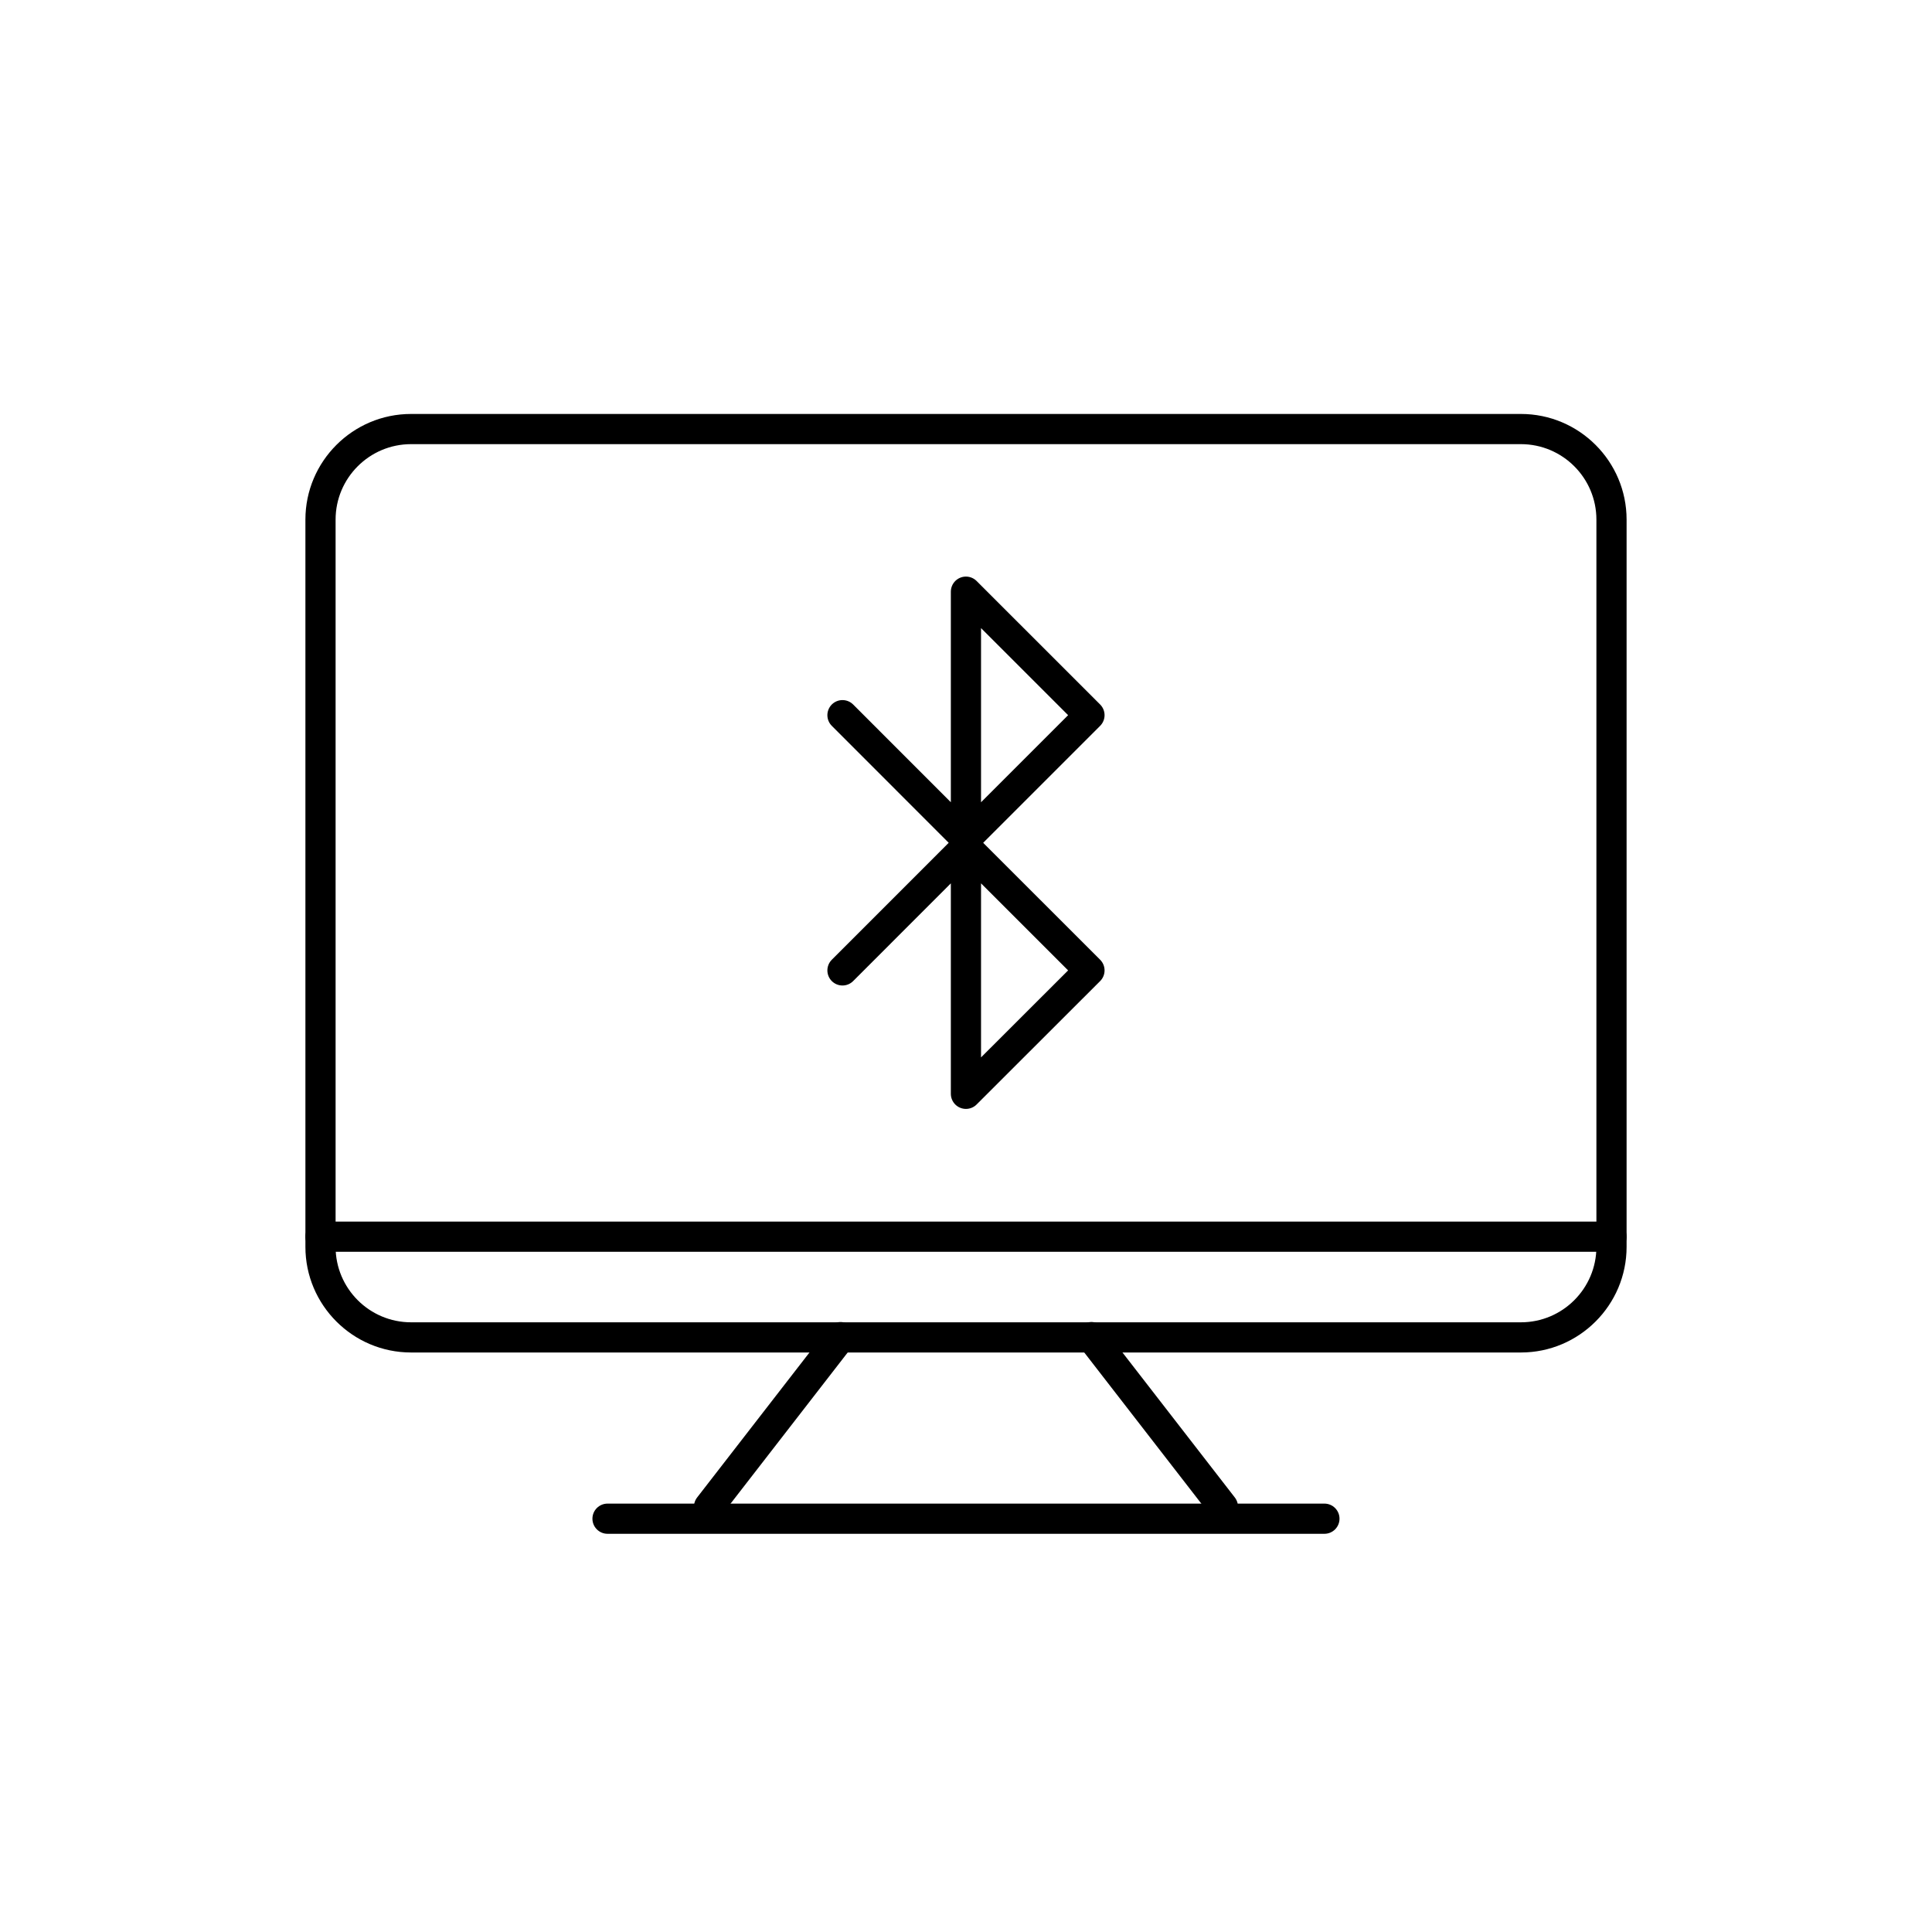 <?xml version="1.0" encoding="utf-8"?>
<!-- Generator: Adobe Illustrator 16.0.0, SVG Export Plug-In . SVG Version: 6.00 Build 0)  -->
<!DOCTYPE svg PUBLIC "-//W3C//DTD SVG 1.1//EN" "http://www.w3.org/Graphics/SVG/1.1/DTD/svg11.dtd">
<svg version="1.1" id="Layer_1" xmlns="http://www.w3.org/2000/svg" xmlns:xlink="http://www.w3.org/1999/xlink" x="0px" y="0px"
	 width="64px" height="64px" viewBox="0 0 64 64" enable-background="new 0 0 64 64" xml:space="preserve">
<g>
	<g>
		<g>
			<path d="M50.383,44.803H13.617c-1.93,0-3.5-1.57-3.5-3.5v-24.09c0-1.93,1.57-3.5,3.5-3.5h36.766c1.93,0,3.5,1.57,3.5,3.5v24.09
				C53.883,43.232,52.312,44.803,50.383,44.803z M13.617,14.713c-1.379,0-2.5,1.121-2.5,2.5v24.09c0,1.379,1.121,2.5,2.5,2.5h36.766
				c1.379,0,2.5-1.121,2.5-2.5v-24.09c0-1.379-1.121-2.5-2.5-2.5H13.617z"/>
		</g>
		<g>
			<path d="M53.383,41.467H10.617c-0.276,0-0.5-0.224-0.5-0.5s0.224-0.5,0.5-0.5h42.766c0.276,0,0.5,0.224,0.5,0.5
				S53.659,41.467,53.383,41.467z"/>
		</g>
		<g>
			<g>
				<path d="M23.489,50.412c-0.107,0-0.215-0.034-0.307-0.104c-0.218-0.169-0.258-0.483-0.089-0.702l4.354-5.619
					c0.17-0.218,0.483-0.257,0.702-0.089c0.218,0.169,0.258,0.483,0.089,0.702l-4.354,5.619
					C23.786,50.346,23.639,50.412,23.489,50.412z"/>
			</g>
			<g>
				<path d="M40.509,50.412c-0.149,0-0.297-0.066-0.396-0.193L35.76,44.6c-0.169-0.219-0.129-0.533,0.089-0.702
					c0.219-0.169,0.532-0.13,0.702,0.089l4.354,5.619c0.169,0.219,0.129,0.533-0.089,0.702
					C40.724,50.378,40.616,50.412,40.509,50.412z"/>
			</g>
		</g>
		<g>
			<path d="M43.873,50.809H20.125c-0.276,0-0.5-0.224-0.5-0.5s0.224-0.5,0.5-0.5h23.748c0.276,0,0.5,0.224,0.5,0.5
				S44.149,50.809,43.873,50.809z"/>
		</g>
	</g>
	<polyline fill="none" stroke="#000000" stroke-linecap="round" stroke-linejoin="round" stroke-miterlimit="10" points="
		27.908,23.691 31.998,27.783 36.09,23.691 31.998,19.6 31.998,36.234 36.09,32.146 31.998,28.055 27.908,32.146 	"/>
</g>
</svg>
